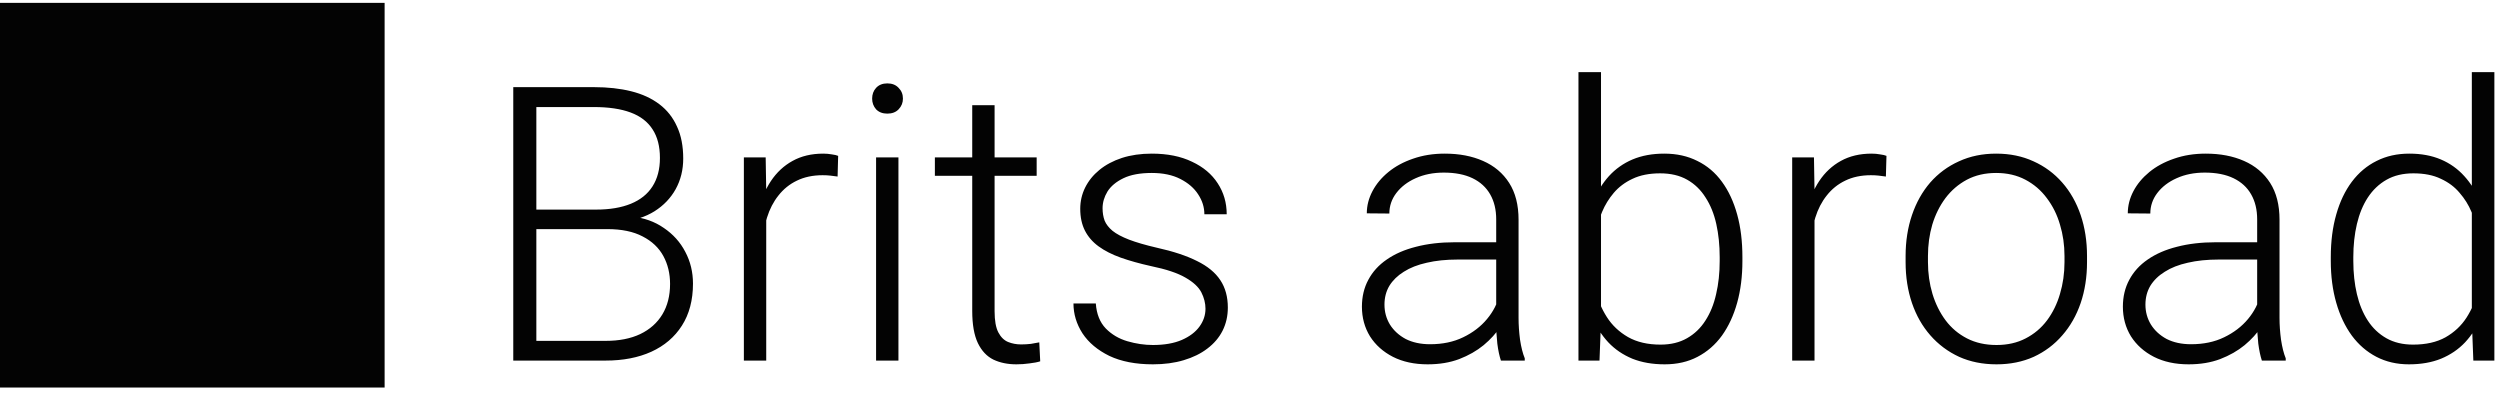 <svg width="104" height="17" viewBox="0 0 104 17" fill="none" xmlns="http://www.w3.org/2000/svg">
<path d="M0 16.12H16V0.12H0V16.12ZM25.266 9.531H22.062L22.047 8.719H24.805C25.367 8.719 25.846 8.638 26.242 8.477C26.638 8.315 26.938 8.076 27.141 7.758C27.349 7.435 27.453 7.039 27.453 6.57C27.453 6.091 27.352 5.695 27.148 5.383C26.945 5.065 26.641 4.831 26.234 4.68C25.828 4.529 25.318 4.453 24.703 4.453H22.312V15H21.352V3.625H24.703C25.281 3.625 25.799 3.682 26.258 3.797C26.716 3.911 27.107 4.091 27.43 4.336C27.753 4.581 27.997 4.891 28.164 5.266C28.336 5.635 28.422 6.078 28.422 6.594C28.422 7.062 28.318 7.487 28.109 7.867C27.901 8.242 27.607 8.549 27.227 8.789C26.852 9.023 26.401 9.169 25.875 9.227L25.266 9.531ZM25.195 15H21.758L22.25 14.18H25.195C25.758 14.18 26.237 14.086 26.633 13.898C27.034 13.706 27.341 13.432 27.555 13.078C27.768 12.724 27.875 12.302 27.875 11.812C27.875 11.38 27.781 10.992 27.594 10.648C27.406 10.305 27.12 10.034 26.734 9.836C26.349 9.633 25.859 9.531 25.266 9.531H23.273L23.289 8.719H26.109L26.281 9.008C26.792 9.06 27.237 9.219 27.617 9.484C28.003 9.745 28.299 10.075 28.508 10.477C28.721 10.878 28.828 11.318 28.828 11.797C28.828 12.484 28.674 13.068 28.367 13.547C28.065 14.021 27.641 14.383 27.094 14.633C26.552 14.878 25.919 15 25.195 15ZM31.875 7.945V15H30.945V6.547H31.852L31.875 7.945ZM34.867 6.484L34.844 7.344C34.74 7.328 34.638 7.315 34.539 7.305C34.44 7.294 34.333 7.289 34.219 7.289C33.812 7.289 33.456 7.365 33.148 7.516C32.846 7.661 32.591 7.867 32.383 8.133C32.175 8.393 32.016 8.701 31.906 9.055C31.797 9.404 31.734 9.779 31.719 10.18L31.375 10.312C31.375 9.76 31.432 9.247 31.547 8.773C31.662 8.299 31.836 7.885 32.07 7.531C32.31 7.172 32.609 6.893 32.969 6.695C33.333 6.492 33.76 6.391 34.25 6.391C34.37 6.391 34.487 6.401 34.602 6.422C34.721 6.438 34.81 6.458 34.867 6.484ZM37.375 6.547V15H36.445V6.547H37.375ZM36.281 4.102C36.281 3.924 36.336 3.776 36.445 3.656C36.56 3.531 36.716 3.469 36.914 3.469C37.112 3.469 37.268 3.531 37.383 3.656C37.503 3.776 37.562 3.924 37.562 4.102C37.562 4.273 37.503 4.422 37.383 4.547C37.268 4.667 37.112 4.727 36.914 4.727C36.716 4.727 36.56 4.667 36.445 4.547C36.336 4.422 36.281 4.273 36.281 4.102ZM43.125 6.547V7.312H38.891V6.547H43.125ZM40.445 4.375H41.375V12.945C41.375 13.336 41.427 13.63 41.531 13.828C41.635 14.026 41.771 14.159 41.938 14.227C42.104 14.294 42.284 14.328 42.477 14.328C42.617 14.328 42.753 14.32 42.883 14.305C43.013 14.284 43.13 14.263 43.234 14.242L43.273 15.031C43.159 15.068 43.01 15.096 42.828 15.117C42.646 15.143 42.464 15.156 42.281 15.156C41.922 15.156 41.604 15.091 41.328 14.961C41.052 14.825 40.836 14.596 40.68 14.273C40.523 13.945 40.445 13.5 40.445 12.938V4.375ZM50.148 12.844C50.148 12.615 50.091 12.388 49.977 12.164C49.862 11.94 49.641 11.734 49.312 11.547C48.99 11.359 48.513 11.2 47.883 11.07C47.414 10.966 46.995 10.849 46.625 10.719C46.26 10.588 45.953 10.432 45.703 10.25C45.453 10.068 45.263 9.849 45.133 9.594C45.003 9.339 44.938 9.036 44.938 8.688C44.938 8.375 45.005 8.081 45.141 7.805C45.281 7.523 45.479 7.279 45.734 7.07C45.995 6.857 46.307 6.69 46.672 6.57C47.042 6.451 47.456 6.391 47.914 6.391C48.565 6.391 49.122 6.503 49.586 6.727C50.055 6.945 50.411 7.245 50.656 7.625C50.906 8.005 51.031 8.435 51.031 8.914H50.102C50.102 8.622 50.016 8.346 49.844 8.086C49.677 7.826 49.43 7.612 49.102 7.445C48.779 7.279 48.383 7.195 47.914 7.195C47.43 7.195 47.036 7.268 46.734 7.414C46.432 7.56 46.211 7.745 46.07 7.969C45.935 8.193 45.867 8.424 45.867 8.664C45.867 8.852 45.896 9.023 45.953 9.18C46.016 9.331 46.125 9.471 46.281 9.602C46.443 9.732 46.672 9.854 46.969 9.969C47.266 10.083 47.651 10.195 48.125 10.305C48.807 10.456 49.365 10.641 49.797 10.859C50.234 11.073 50.557 11.338 50.766 11.656C50.974 11.969 51.078 12.349 51.078 12.797C51.078 13.146 51.005 13.466 50.859 13.758C50.714 14.044 50.503 14.292 50.227 14.5C49.956 14.708 49.628 14.87 49.242 14.984C48.862 15.099 48.435 15.156 47.961 15.156C47.247 15.156 46.643 15.039 46.148 14.805C45.659 14.565 45.286 14.253 45.031 13.867C44.781 13.477 44.656 13.062 44.656 12.625H45.586C45.617 13.062 45.755 13.409 46 13.664C46.245 13.914 46.544 14.091 46.898 14.195C47.258 14.3 47.612 14.352 47.961 14.352C48.44 14.352 48.841 14.281 49.164 14.141C49.487 14 49.732 13.815 49.898 13.586C50.065 13.357 50.148 13.109 50.148 12.844ZM62.242 13.484V9.125C62.242 8.724 62.159 8.378 61.992 8.086C61.825 7.794 61.581 7.57 61.258 7.414C60.935 7.258 60.536 7.18 60.062 7.18C59.625 7.18 59.234 7.258 58.891 7.414C58.552 7.565 58.284 7.771 58.086 8.031C57.893 8.286 57.797 8.57 57.797 8.883L56.859 8.875C56.859 8.557 56.938 8.25 57.094 7.953C57.25 7.656 57.471 7.391 57.758 7.156C58.044 6.922 58.385 6.737 58.781 6.602C59.182 6.461 59.622 6.391 60.102 6.391C60.706 6.391 61.237 6.492 61.695 6.695C62.159 6.898 62.521 7.203 62.781 7.609C63.042 8.016 63.172 8.526 63.172 9.141V13.227C63.172 13.518 63.193 13.82 63.234 14.133C63.281 14.445 63.346 14.703 63.43 14.906V15H62.438C62.375 14.812 62.325 14.578 62.289 14.297C62.258 14.01 62.242 13.74 62.242 13.484ZM62.461 10.078L62.477 10.797H60.641C60.161 10.797 59.732 10.841 59.352 10.93C58.977 11.013 58.659 11.138 58.398 11.305C58.138 11.466 57.938 11.662 57.797 11.891C57.661 12.12 57.594 12.38 57.594 12.672C57.594 12.974 57.669 13.25 57.82 13.5C57.977 13.75 58.195 13.95 58.477 14.102C58.763 14.247 59.102 14.32 59.492 14.32C60.013 14.32 60.471 14.224 60.867 14.031C61.268 13.838 61.599 13.586 61.859 13.273C62.12 12.961 62.294 12.62 62.383 12.25L62.789 12.789C62.721 13.05 62.596 13.318 62.414 13.594C62.237 13.865 62.005 14.12 61.719 14.359C61.432 14.594 61.094 14.787 60.703 14.938C60.318 15.083 59.88 15.156 59.391 15.156C58.839 15.156 58.357 15.052 57.945 14.844C57.539 14.635 57.221 14.352 56.992 13.992C56.768 13.628 56.656 13.216 56.656 12.758C56.656 12.341 56.745 11.969 56.922 11.641C57.099 11.307 57.354 11.026 57.688 10.797C58.026 10.562 58.432 10.385 58.906 10.266C59.385 10.141 59.922 10.078 60.516 10.078H62.461ZM65.664 3H66.602V13.359L66.539 15H65.664V3ZM72.484 10.695V10.859C72.484 11.49 72.412 12.068 72.266 12.594C72.12 13.12 71.909 13.575 71.633 13.961C71.357 14.341 71.018 14.635 70.617 14.844C70.221 15.052 69.766 15.156 69.25 15.156C68.745 15.156 68.297 15.078 67.906 14.922C67.516 14.76 67.182 14.534 66.906 14.242C66.63 13.945 66.409 13.599 66.242 13.203C66.076 12.802 65.958 12.362 65.891 11.883V9.797C65.969 9.286 66.094 8.823 66.266 8.406C66.438 7.99 66.659 7.63 66.93 7.328C67.206 7.026 67.534 6.794 67.914 6.633C68.299 6.471 68.74 6.391 69.234 6.391C69.75 6.391 70.208 6.492 70.609 6.695C71.016 6.893 71.357 7.182 71.633 7.562C71.909 7.938 72.12 8.391 72.266 8.922C72.412 9.448 72.484 10.039 72.484 10.695ZM71.539 10.859V10.695C71.539 10.2 71.492 9.742 71.398 9.32C71.305 8.898 71.156 8.531 70.953 8.219C70.755 7.901 70.5 7.654 70.188 7.477C69.875 7.299 69.5 7.211 69.062 7.211C68.615 7.211 68.232 7.286 67.914 7.438C67.602 7.583 67.341 7.779 67.133 8.023C66.93 8.263 66.768 8.526 66.648 8.812C66.529 9.099 66.44 9.38 66.383 9.656V12.086C66.471 12.477 66.625 12.844 66.844 13.188C67.062 13.531 67.357 13.81 67.727 14.023C68.096 14.232 68.547 14.336 69.078 14.336C69.505 14.336 69.872 14.247 70.18 14.07C70.492 13.893 70.747 13.648 70.945 13.336C71.148 13.023 71.297 12.656 71.391 12.234C71.49 11.812 71.539 11.354 71.539 10.859ZM75.484 7.945V15H74.555V6.547H75.461L75.484 7.945ZM78.477 6.484L78.453 7.344C78.349 7.328 78.247 7.315 78.148 7.305C78.049 7.294 77.943 7.289 77.828 7.289C77.422 7.289 77.065 7.365 76.758 7.516C76.456 7.661 76.201 7.867 75.992 8.133C75.784 8.393 75.625 8.701 75.516 9.055C75.406 9.404 75.344 9.779 75.328 10.18L74.984 10.312C74.984 9.76 75.042 9.247 75.156 8.773C75.271 8.299 75.445 7.885 75.68 7.531C75.919 7.172 76.219 6.893 76.578 6.695C76.943 6.492 77.37 6.391 77.859 6.391C77.979 6.391 78.096 6.401 78.211 6.422C78.331 6.438 78.419 6.458 78.477 6.484ZM79.273 10.906V10.648C79.273 10.034 79.362 9.466 79.539 8.945C79.716 8.424 79.969 7.974 80.297 7.594C80.63 7.214 81.029 6.919 81.492 6.711C81.956 6.497 82.471 6.391 83.039 6.391C83.612 6.391 84.13 6.497 84.594 6.711C85.057 6.919 85.456 7.214 85.789 7.594C86.122 7.974 86.378 8.424 86.555 8.945C86.732 9.466 86.82 10.034 86.82 10.648V10.906C86.82 11.521 86.732 12.088 86.555 12.609C86.378 13.125 86.122 13.573 85.789 13.953C85.461 14.333 85.065 14.63 84.602 14.844C84.138 15.052 83.622 15.156 83.055 15.156C82.482 15.156 81.963 15.052 81.5 14.844C81.037 14.63 80.638 14.333 80.305 13.953C79.971 13.573 79.716 13.125 79.539 12.609C79.362 12.088 79.273 11.521 79.273 10.906ZM80.203 10.648V10.906C80.203 11.37 80.266 11.81 80.391 12.227C80.516 12.638 80.698 13.005 80.938 13.328C81.177 13.646 81.474 13.896 81.828 14.078C82.182 14.26 82.591 14.352 83.055 14.352C83.513 14.352 83.917 14.26 84.266 14.078C84.62 13.896 84.917 13.646 85.156 13.328C85.396 13.005 85.576 12.638 85.695 12.227C85.82 11.81 85.883 11.37 85.883 10.906V10.648C85.883 10.19 85.82 9.755 85.695 9.344C85.576 8.932 85.393 8.565 85.148 8.242C84.909 7.919 84.612 7.664 84.258 7.477C83.904 7.289 83.497 7.195 83.039 7.195C82.581 7.195 82.174 7.289 81.82 7.477C81.471 7.664 81.174 7.919 80.93 8.242C80.69 8.565 80.508 8.932 80.383 9.344C80.263 9.755 80.203 10.19 80.203 10.648ZM93.898 13.484V9.125C93.898 8.724 93.815 8.378 93.648 8.086C93.482 7.794 93.237 7.57 92.914 7.414C92.591 7.258 92.193 7.18 91.719 7.18C91.281 7.18 90.891 7.258 90.547 7.414C90.208 7.565 89.94 7.771 89.742 8.031C89.549 8.286 89.453 8.57 89.453 8.883L88.516 8.875C88.516 8.557 88.594 8.25 88.75 7.953C88.906 7.656 89.128 7.391 89.414 7.156C89.701 6.922 90.042 6.737 90.438 6.602C90.838 6.461 91.279 6.391 91.758 6.391C92.362 6.391 92.893 6.492 93.352 6.695C93.815 6.898 94.177 7.203 94.438 7.609C94.698 8.016 94.828 8.526 94.828 9.141V13.227C94.828 13.518 94.849 13.82 94.891 14.133C94.938 14.445 95.003 14.703 95.086 14.906V15H94.094C94.031 14.812 93.982 14.578 93.945 14.297C93.914 14.01 93.898 13.74 93.898 13.484ZM94.117 10.078L94.133 10.797H92.297C91.818 10.797 91.388 10.841 91.008 10.93C90.633 11.013 90.315 11.138 90.055 11.305C89.794 11.466 89.594 11.662 89.453 11.891C89.318 12.12 89.25 12.38 89.25 12.672C89.25 12.974 89.326 13.25 89.477 13.5C89.633 13.75 89.852 13.95 90.133 14.102C90.419 14.247 90.758 14.32 91.148 14.32C91.669 14.32 92.128 14.224 92.523 14.031C92.924 13.838 93.255 13.586 93.516 13.273C93.776 12.961 93.951 12.62 94.039 12.25L94.445 12.789C94.378 13.05 94.253 13.318 94.07 13.594C93.893 13.865 93.662 14.12 93.375 14.359C93.088 14.594 92.75 14.787 92.359 14.938C91.974 15.083 91.537 15.156 91.047 15.156C90.495 15.156 90.013 15.052 89.602 14.844C89.195 14.635 88.878 14.352 88.648 13.992C88.424 13.628 88.312 13.216 88.312 12.758C88.312 12.341 88.401 11.969 88.578 11.641C88.755 11.307 89.01 11.026 89.344 10.797C89.682 10.562 90.088 10.385 90.562 10.266C91.042 10.141 91.578 10.078 92.172 10.078H94.117ZM102.828 13.359V3H103.766V15H102.891L102.828 13.359ZM96.961 10.859V10.695C96.961 10.039 97.037 9.448 97.188 8.922C97.338 8.391 97.555 7.938 97.836 7.562C98.122 7.182 98.466 6.893 98.867 6.695C99.268 6.492 99.721 6.391 100.227 6.391C100.721 6.391 101.159 6.471 101.539 6.633C101.919 6.794 102.245 7.026 102.516 7.328C102.792 7.63 103.013 7.99 103.18 8.406C103.352 8.823 103.477 9.286 103.555 9.797V11.883C103.492 12.362 103.378 12.802 103.211 13.203C103.044 13.599 102.823 13.945 102.547 14.242C102.271 14.534 101.938 14.76 101.547 14.922C101.161 15.078 100.716 15.156 100.211 15.156C99.711 15.156 99.26 15.052 98.859 14.844C98.458 14.635 98.117 14.341 97.836 13.961C97.555 13.575 97.338 13.12 97.188 12.594C97.037 12.068 96.961 11.49 96.961 10.859ZM97.898 10.695V10.859C97.898 11.354 97.948 11.812 98.047 12.234C98.146 12.656 98.297 13.023 98.5 13.336C98.703 13.648 98.961 13.893 99.273 14.07C99.586 14.247 99.956 14.336 100.383 14.336C100.919 14.336 101.37 14.234 101.734 14.031C102.099 13.823 102.391 13.55 102.609 13.211C102.828 12.867 102.987 12.492 103.086 12.086V9.656C103.023 9.38 102.932 9.099 102.812 8.812C102.693 8.526 102.529 8.263 102.32 8.023C102.117 7.779 101.857 7.583 101.539 7.438C101.227 7.286 100.846 7.211 100.398 7.211C99.966 7.211 99.594 7.299 99.281 7.477C98.969 7.654 98.708 7.901 98.5 8.219C98.297 8.531 98.146 8.898 98.047 9.32C97.948 9.742 97.898 10.2 97.898 10.695Z" fill="#030303"/>
</svg>

